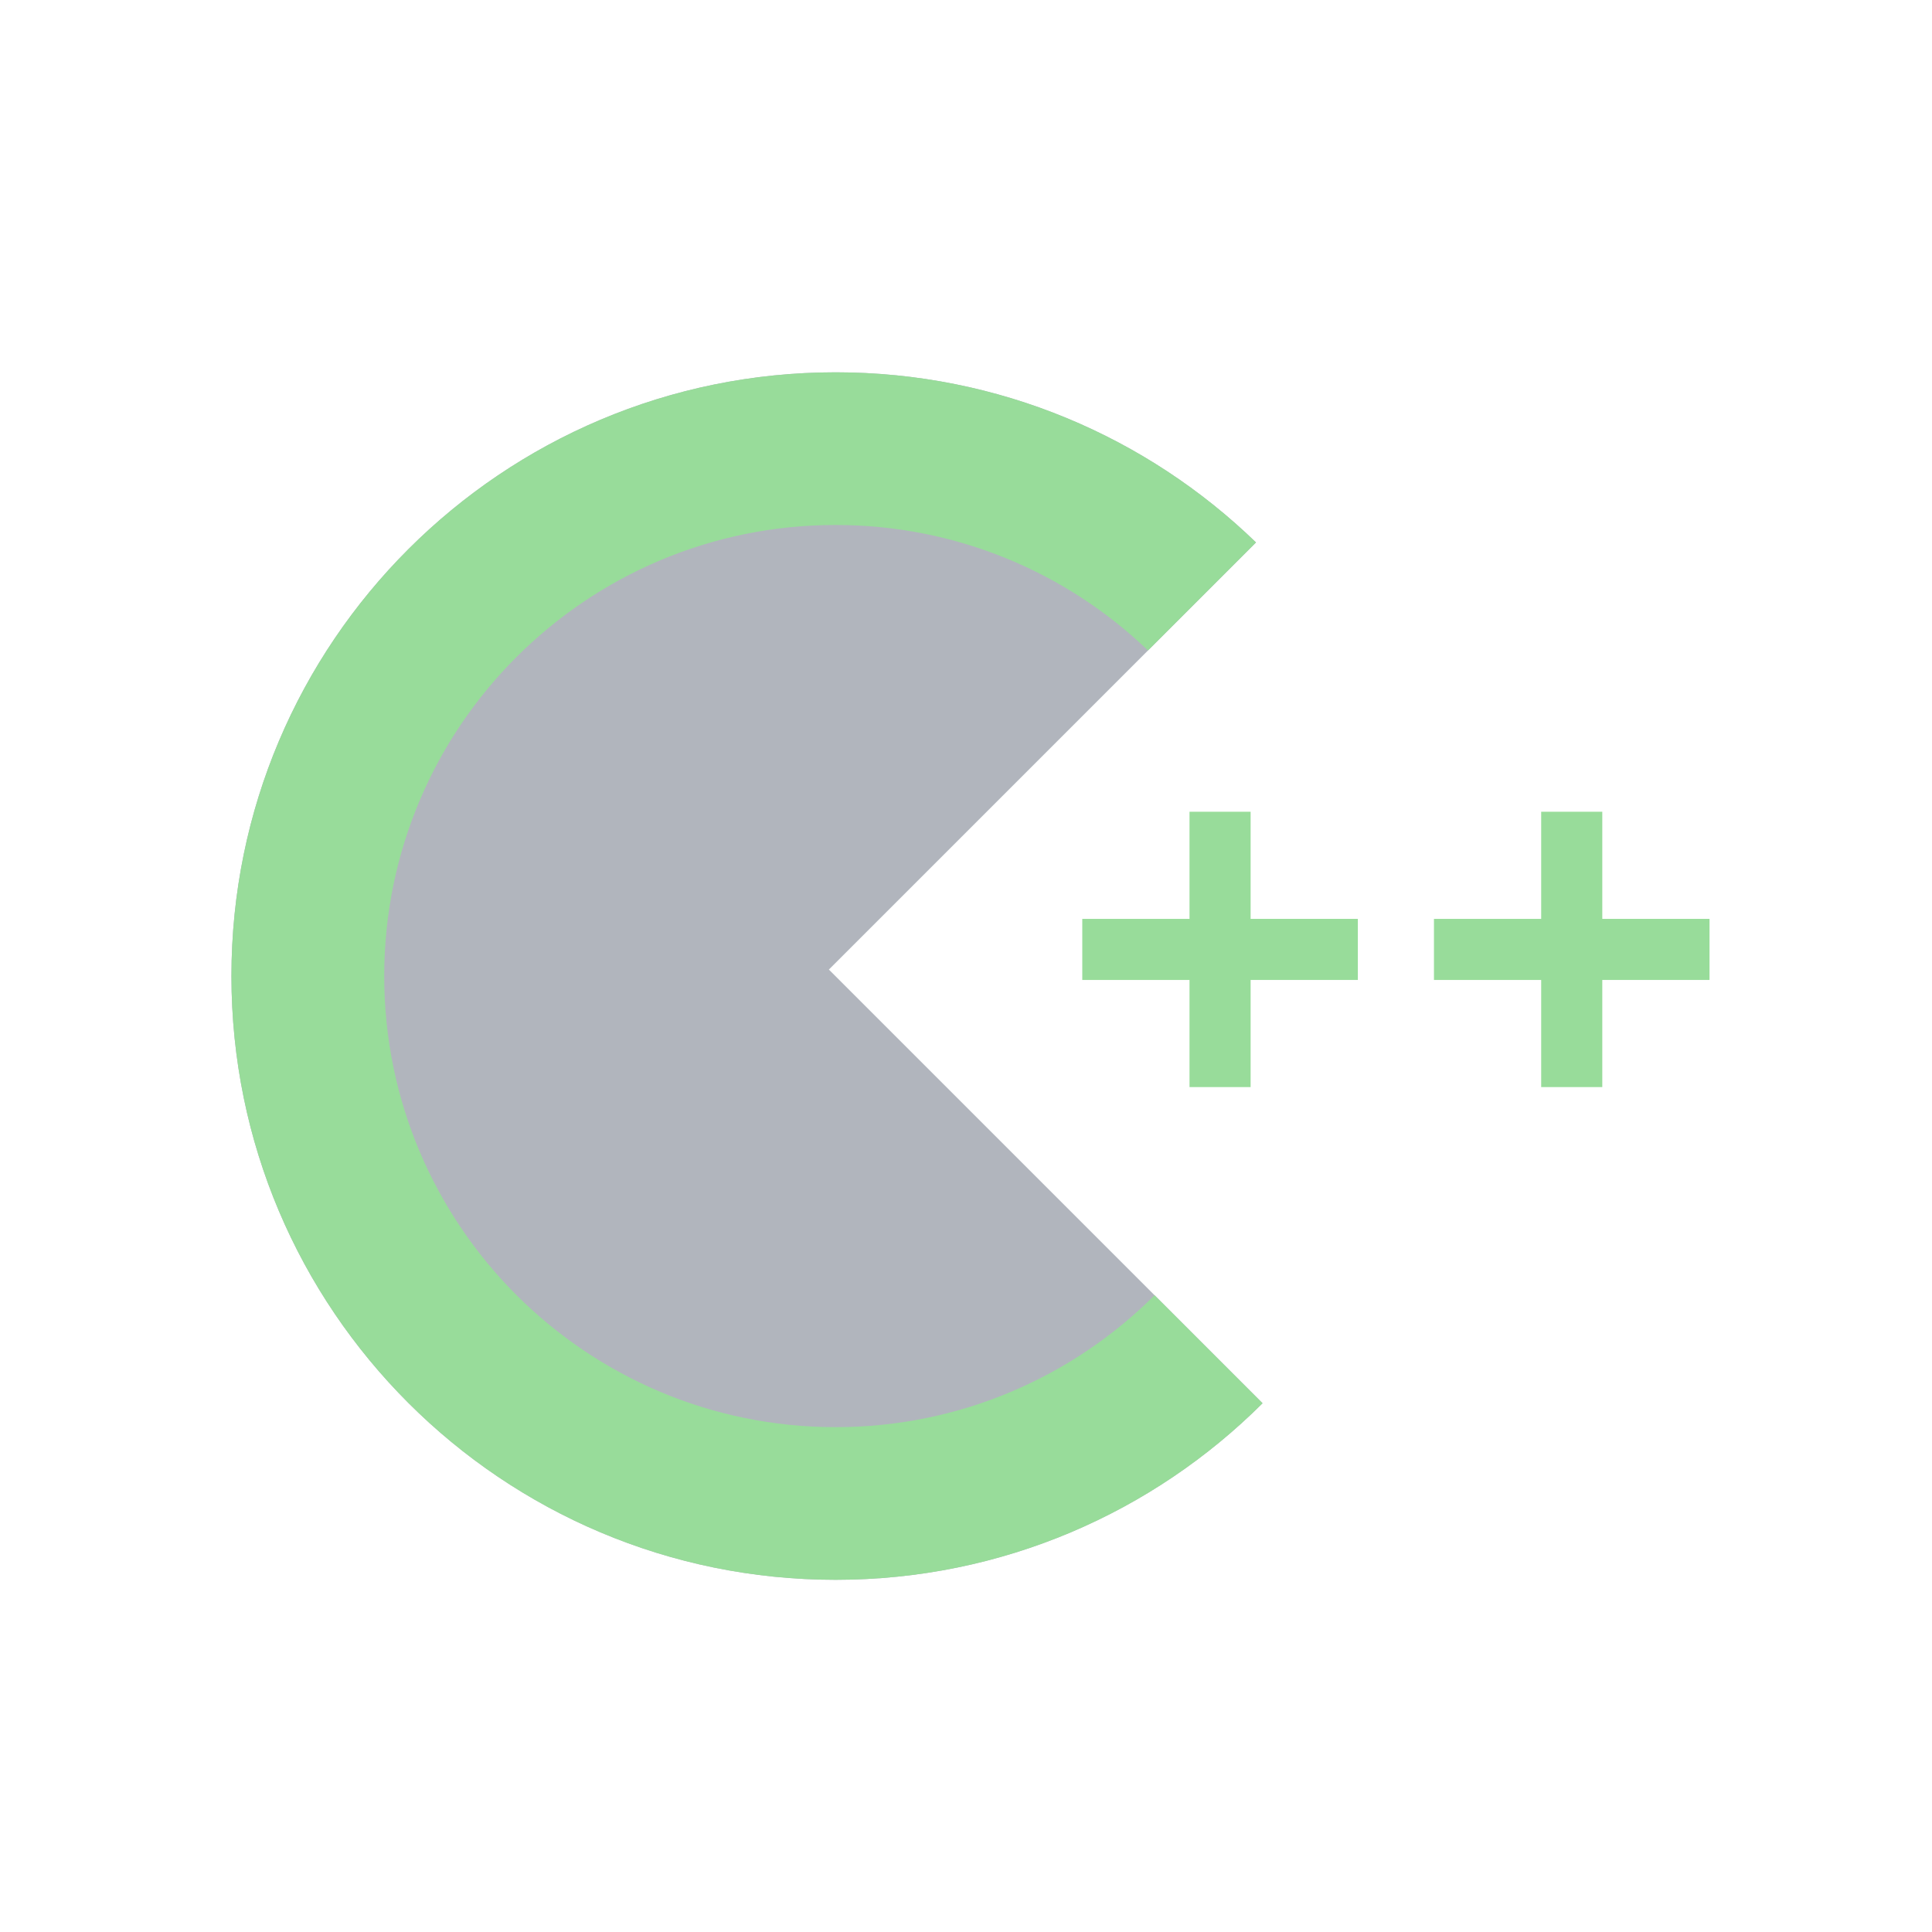 <svg xmlns="http://www.w3.org/2000/svg" width="192" height="192" fill="none"><path fill="#B1B5BD" fill-rule="evenodd" d="M124.821 53.907C114.013 43.442 99.281 37 83.042 37 49.882 37 23 63.863 23 97s26.882 60 60.042 60c16.567 0 31.567-6.705 42.43-17.547L82.374 96.354l42.447-42.447Z" clip-rule="evenodd"/><path fill="#98DC9A" fill-rule="evenodd" d="M125.472 139.453C114.609 150.295 99.609 157 83.042 157 49.882 157 23 130.137 23 97s26.882-60 60.042-60c16.239 0 30.971 6.442 41.779 16.907l-10.734 10.734c-8.059-7.723-18.997-12.469-31.045-12.469-24.775 0-44.859 20.07-44.859 44.828 0 24.758 20.084 44.828 44.86 44.828 12.375 0 23.581-5.009 31.697-13.107l10.732 10.732Z" clip-rule="evenodd"/><path fill="#98DC9A" fill-rule="evenodd" d="M118.212 108.034h6.073V97.386h10.656v-6.069h-10.656V80.67h-6.073v10.648h-10.656v6.07h10.656v10.647Zm34.949 0h6.073V97.386h10.656v-6.069h-10.656V80.67h-6.073v10.648h-10.656v6.07h10.656v10.647Z" clip-rule="evenodd"/></svg>